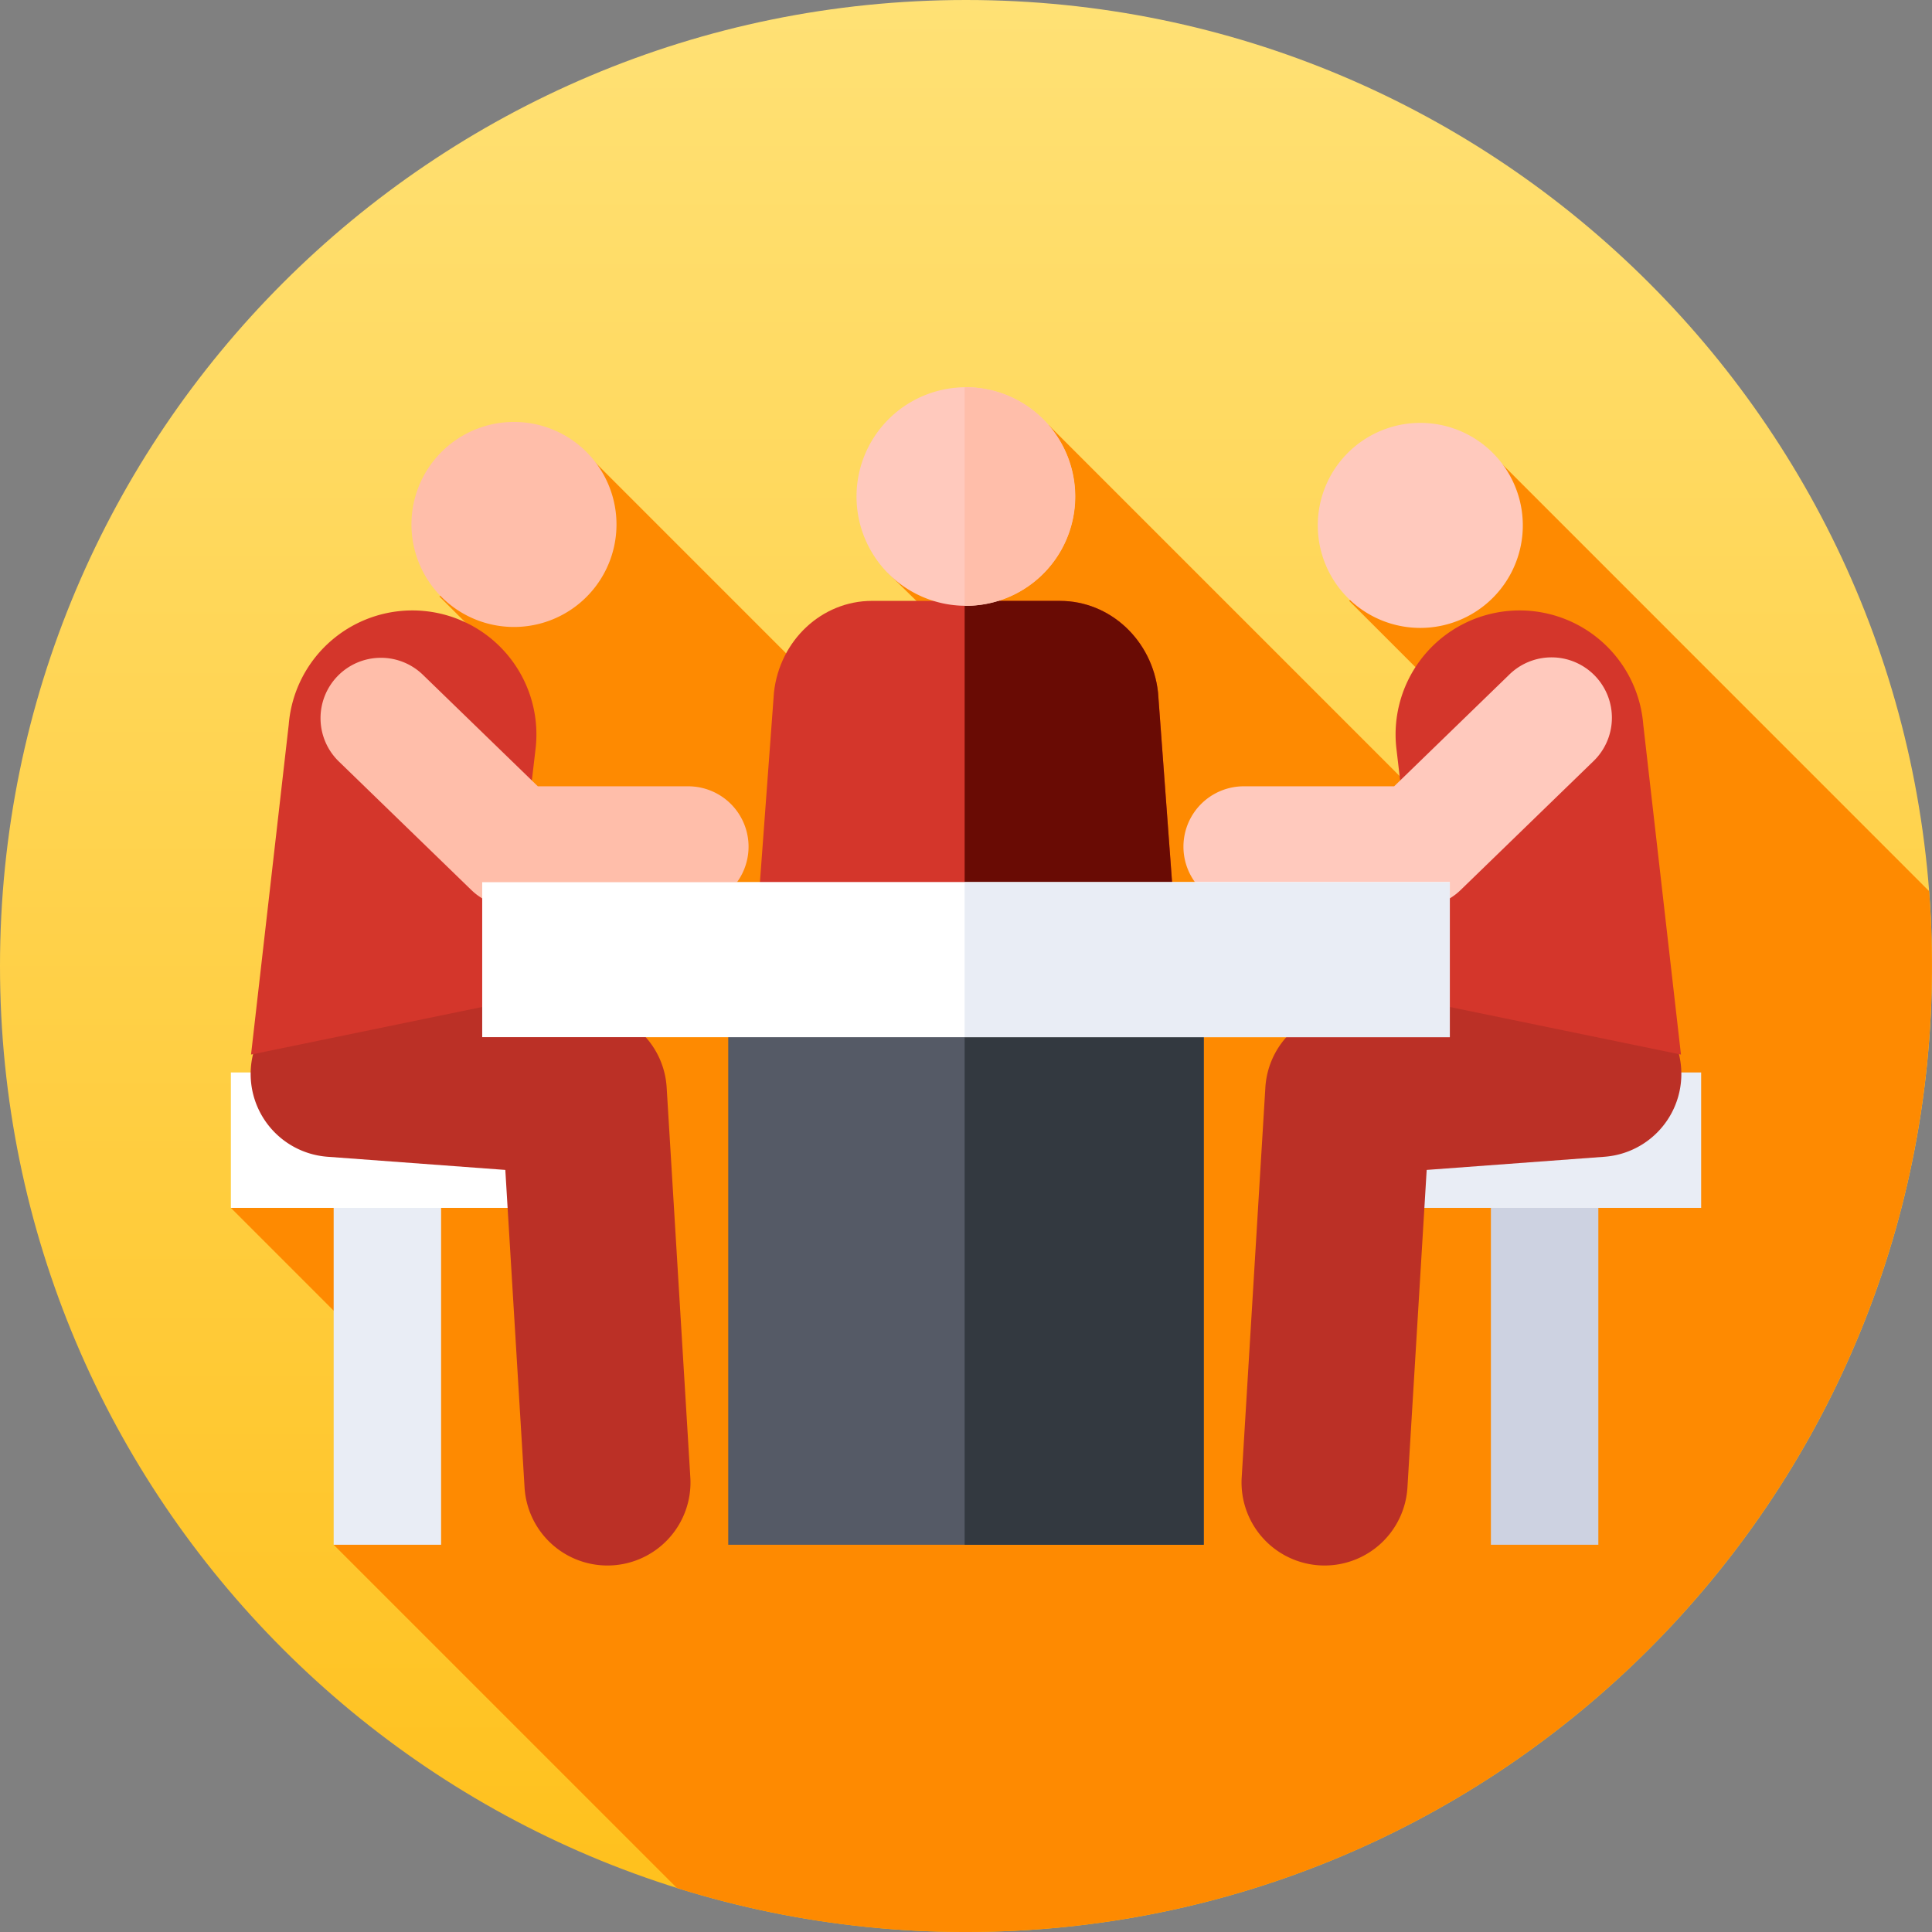 <svg width="80" height="80" fill="none" xmlns="http://www.w3.org/2000/svg"><rect width="100%" height="100%" fill="#808080" stroke="none"/><path d="M40 80c22.091 0 40-17.909 40-40S62.091 0 40 0 0 17.909 0 40s17.909 40 40 40z" fill="url(#paint0_linear)"/><path d="M55.866 24.881l7.833 7.833v5.164l-20.28-20.28-6.66 6.119 2.488 2.44-2.488 5.104-12.507-12.508-6.055 5.948 2.69 2.688L9.56 50.015l7.769 7.77-3.513 6.18 14.213 14.213A39.982 39.982 0 0039.998 80c22.092 0 40-17.909 40-40 0-1.043-.04-2.077-.118-3.1L61.736 18.752l-5.87 6.128z" fill="#FE8A01"/><path d="M61.735 47.212h4.449v16.753h-4.449V47.212z" fill="#CDD2E1"/><path d="M58.742 44.408h11.699v5.607H58.742v-5.607z" fill="#E9EDF5"/><path d="M48.77 39.738H31.23l.818-11.066c.238-2.16 1.984-3.791 4.061-3.791h7.782c2.077 0 3.823 1.63 4.061 3.79l.818 11.067z" fill="#D4362B"/><path d="M47.952 28.672c-.237-2.16-1.984-3.79-4.061-3.79h-3.947v14.857h8.826l-.818-11.067z" fill="#690B04"/><path d="M44.457 21.284a4.524 4.524 0 10-8.932-1.448 4.524 4.524 0 008.932 1.448z" fill="#FFC9BD"/><path d="M40 16.035l-.056.001v9.047l.056.002a4.525 4.525 0 000-9.05z" fill="#FFBEAA"/><path d="M54.851 64.824a3.438 3.438 0 01-3.435-3.646l.98-16.148a3.438 3.438 0 013.177-3.22l5.339-.396-.616-1.287a3.438 3.438 0 116.202-2.966l2.787 5.827a3.438 3.438 0 01-2.847 4.911l-7.362.545-.797 13.15a3.438 3.438 0 01-3.428 3.23z" fill="#BB3026"/><path d="M60.016 25.826a4.245 4.245 0 10-2.478-8.12 4.245 4.245 0 002.478 8.12z" fill="#FFC9BD"/><path d="M57.814 30.926a5.136 5.136 0 1110.23-.922l1.561 13.663-10.552-2.172-1.239-10.569z" fill="#D4362B"/><path d="M58.742 37.559h-7.238a2.5 2.5 0 010-5h6.225l4.742-4.6a2.5 2.5 0 113.481 3.588l-5.469 5.306a2.5 2.5 0 01-1.74.706z" fill="#FFC9BD"/><path d="M30.155 38.522h19.69v25.443h-19.69V38.522z" fill="#555A66"/><path d="M39.944 38.522h9.9v25.443h-9.9V38.522z" fill="#333940"/><path d="M19.967 36.531h40.066v6.415H19.967V36.53z" fill="#fff"/><path d="M18.265 63.965h-4.449V47.212h4.449v16.753z" fill="#E9EDF5"/><path d="M21.258 50.015H9.56v-5.607h11.698v5.607z" fill="#fff"/><path d="M25.15 64.824a3.438 3.438 0 01-3.429-3.23l-.797-13.15-7.362-.545a3.438 3.438 0 01-2.847-4.911l2.787-5.827a3.438 3.438 0 016.203 2.966l-.616 1.287 5.34.396a3.438 3.438 0 013.176 3.22l.98 16.148a3.438 3.438 0 01-3.436 3.646z" fill="#BB3026"/><path d="M25.332 22.99a4.245 4.245 0 10-8.12-2.478 4.245 4.245 0 008.12 2.478z" fill="#FFBEAA"/><path d="M22.186 30.926a5.136 5.136 0 10-10.23-.922l-1.561 13.663 10.552-2.172 1.239-10.569z" fill="#D4362B"/><path d="M28.496 37.559h-7.238a2.5 2.5 0 01-1.741-.706l-5.47-5.306a2.5 2.5 0 113.482-3.588l4.742 4.6h6.225a2.5 2.5 0 110 5z" fill="#FFBEAA"/><path d="M60.033 42.946H19.967V36.53h40.066v6.415z" fill="#fff"/><path d="M39.944 36.531h20.089v6.415H39.944V36.53z" fill="#E9EDF5"/><defs><linearGradient id="paint0_linear" x1="40" y1="0" x2="40" y2="80" gradientUnits="userSpaceOnUse"><stop stop-color="#FFE175"/><stop offset="1" stop-color="#FFC01B"/></linearGradient></defs></svg>